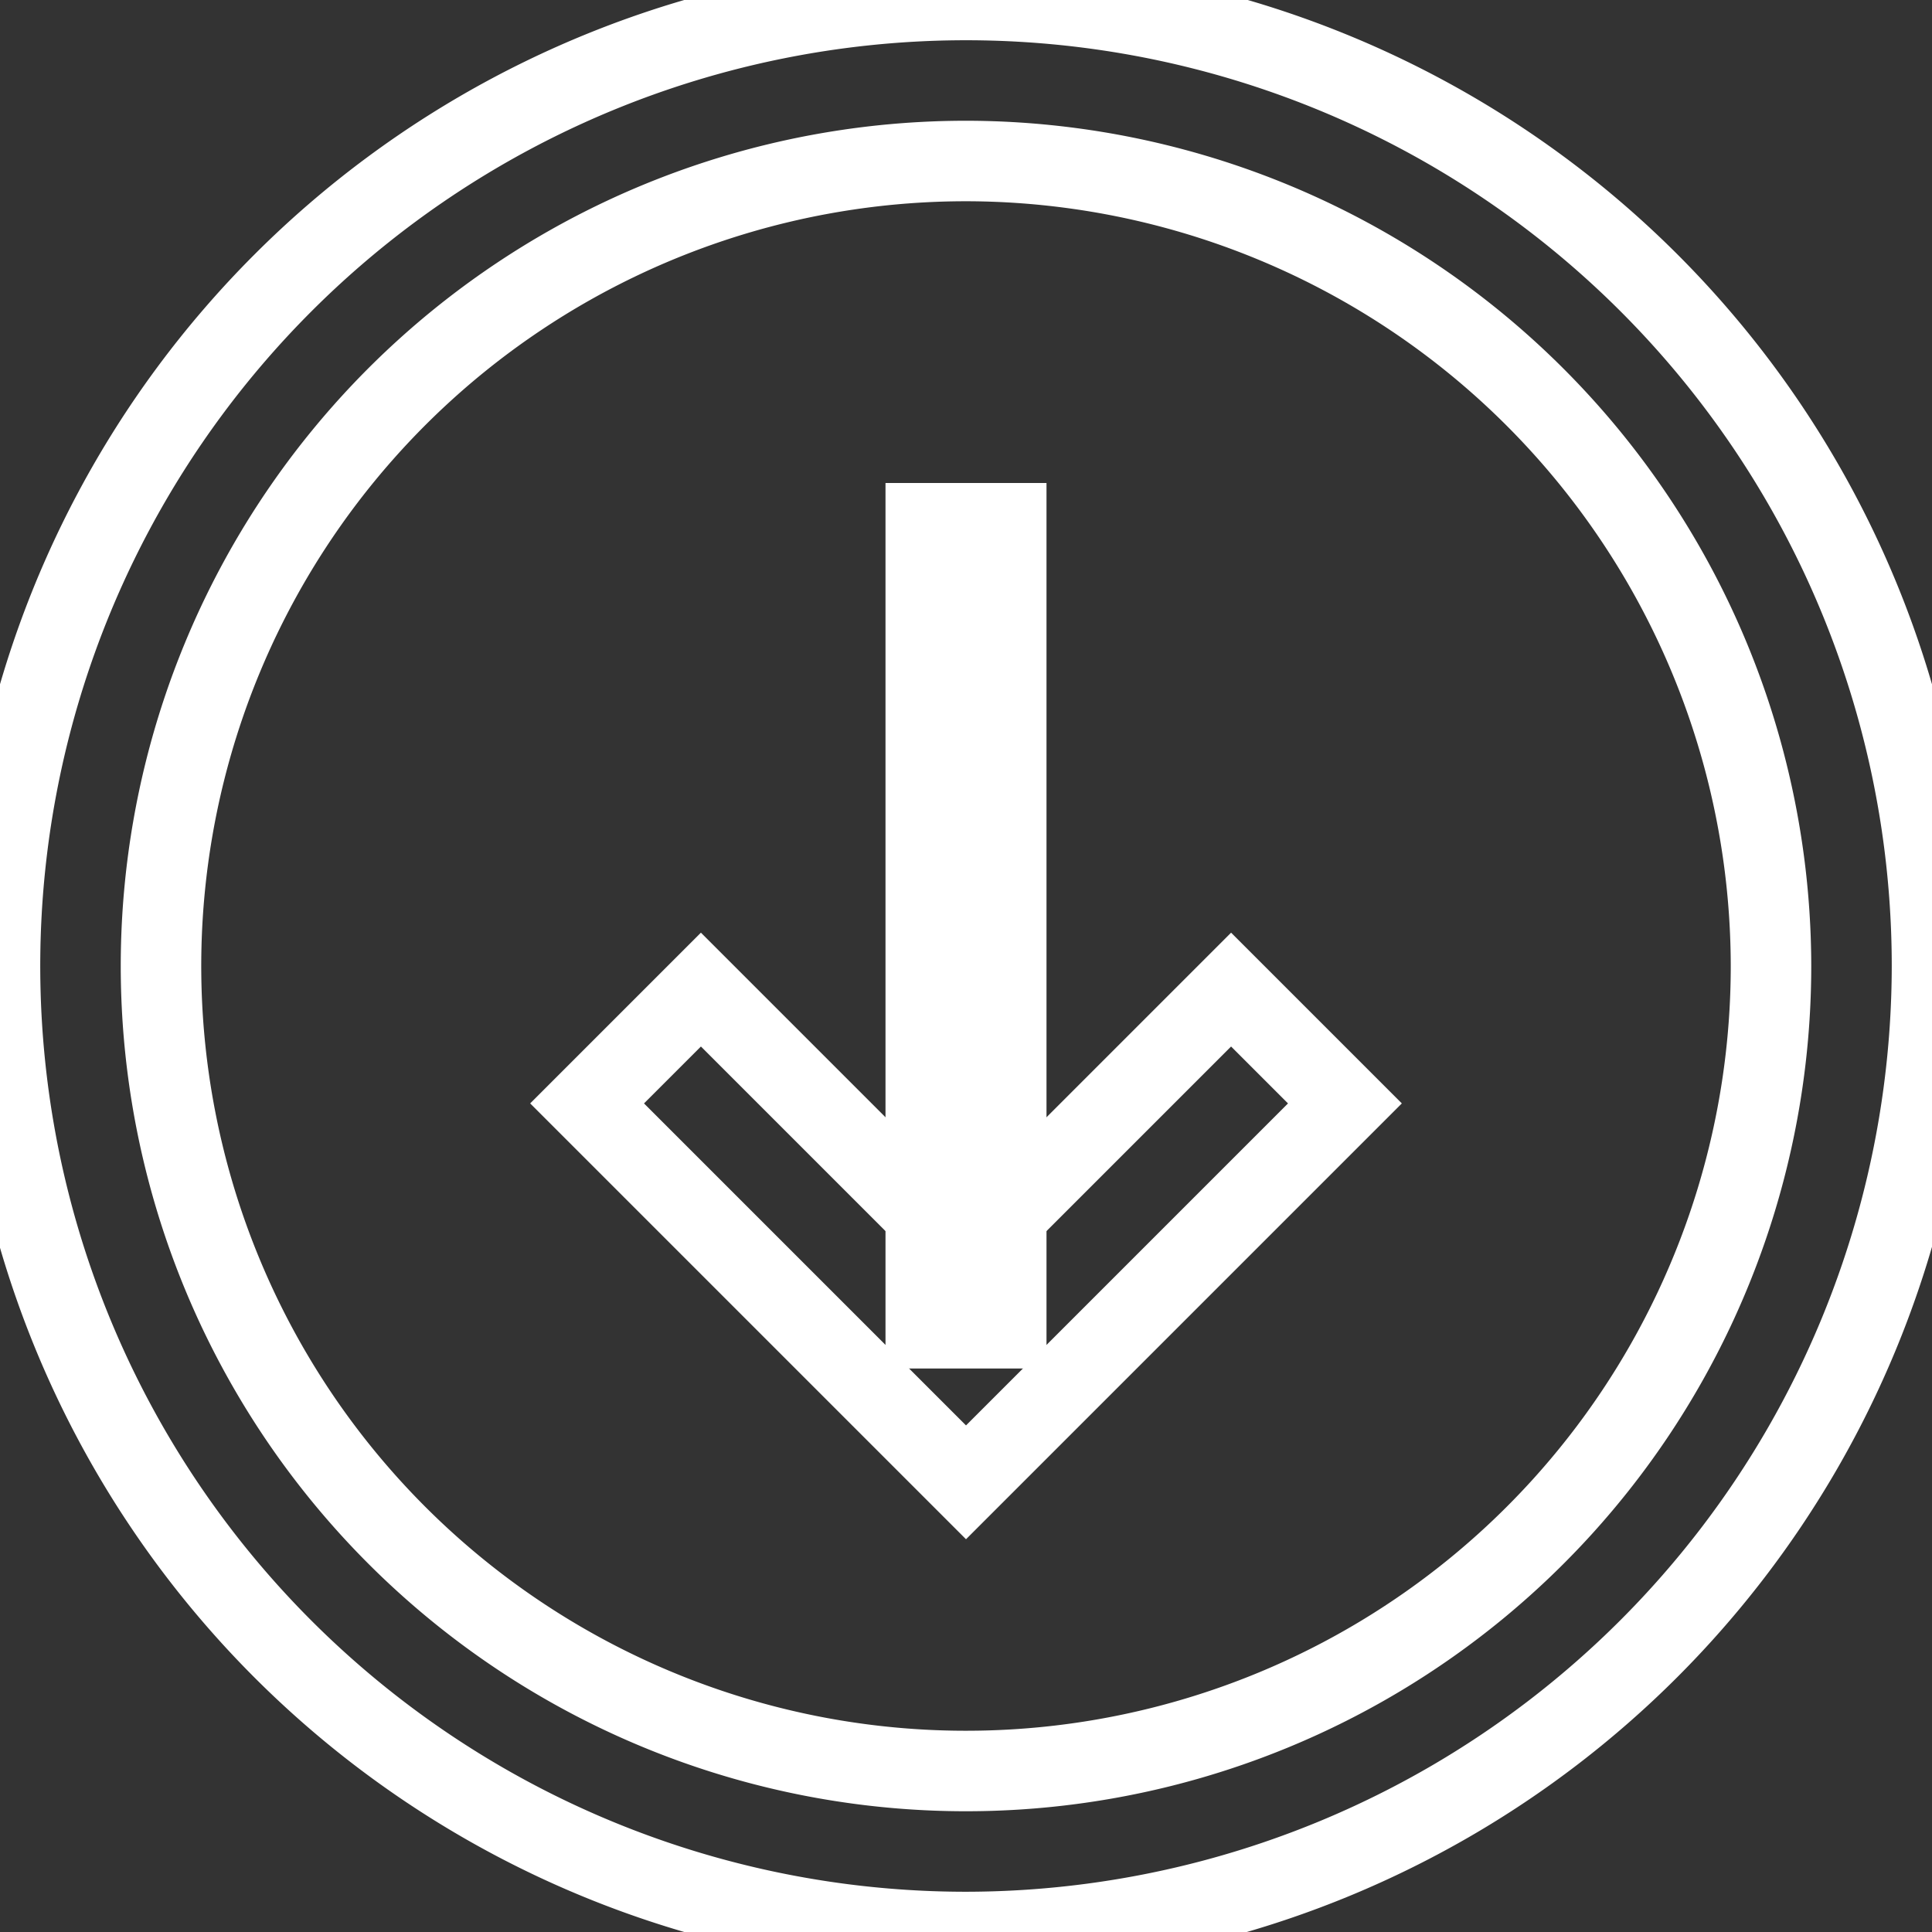 <svg xmlns="http://www.w3.org/2000/svg" viewBox="0 0 24 24">
  <rect x="0" y="0" width="24" height="24" fill="#333333" stroke="none"/>
  <title>15.Arrow Down15.Arrow Down</title>
  <g id="_15.Arrow_Down" data-name="15.Arrow Down">
    <path d="M12,24A12,12,0,1,1,24,12,12.013,12.013,0,0,1,12,24ZM12,2A10,10,0,1,0,22,12,10.011,10.011,0,0,0,12,2Z" stroke="white" fill="none" />
    <polygon points="12 18.414 7.293 13.707 8.707 12.293 12 15.586 15.293 12.293 16.707 13.707 12 18.414" stroke="white" fill="none" />
    <rect x="11" y="6" width="2" height="11" fill="white" />
  </g>
</svg>
